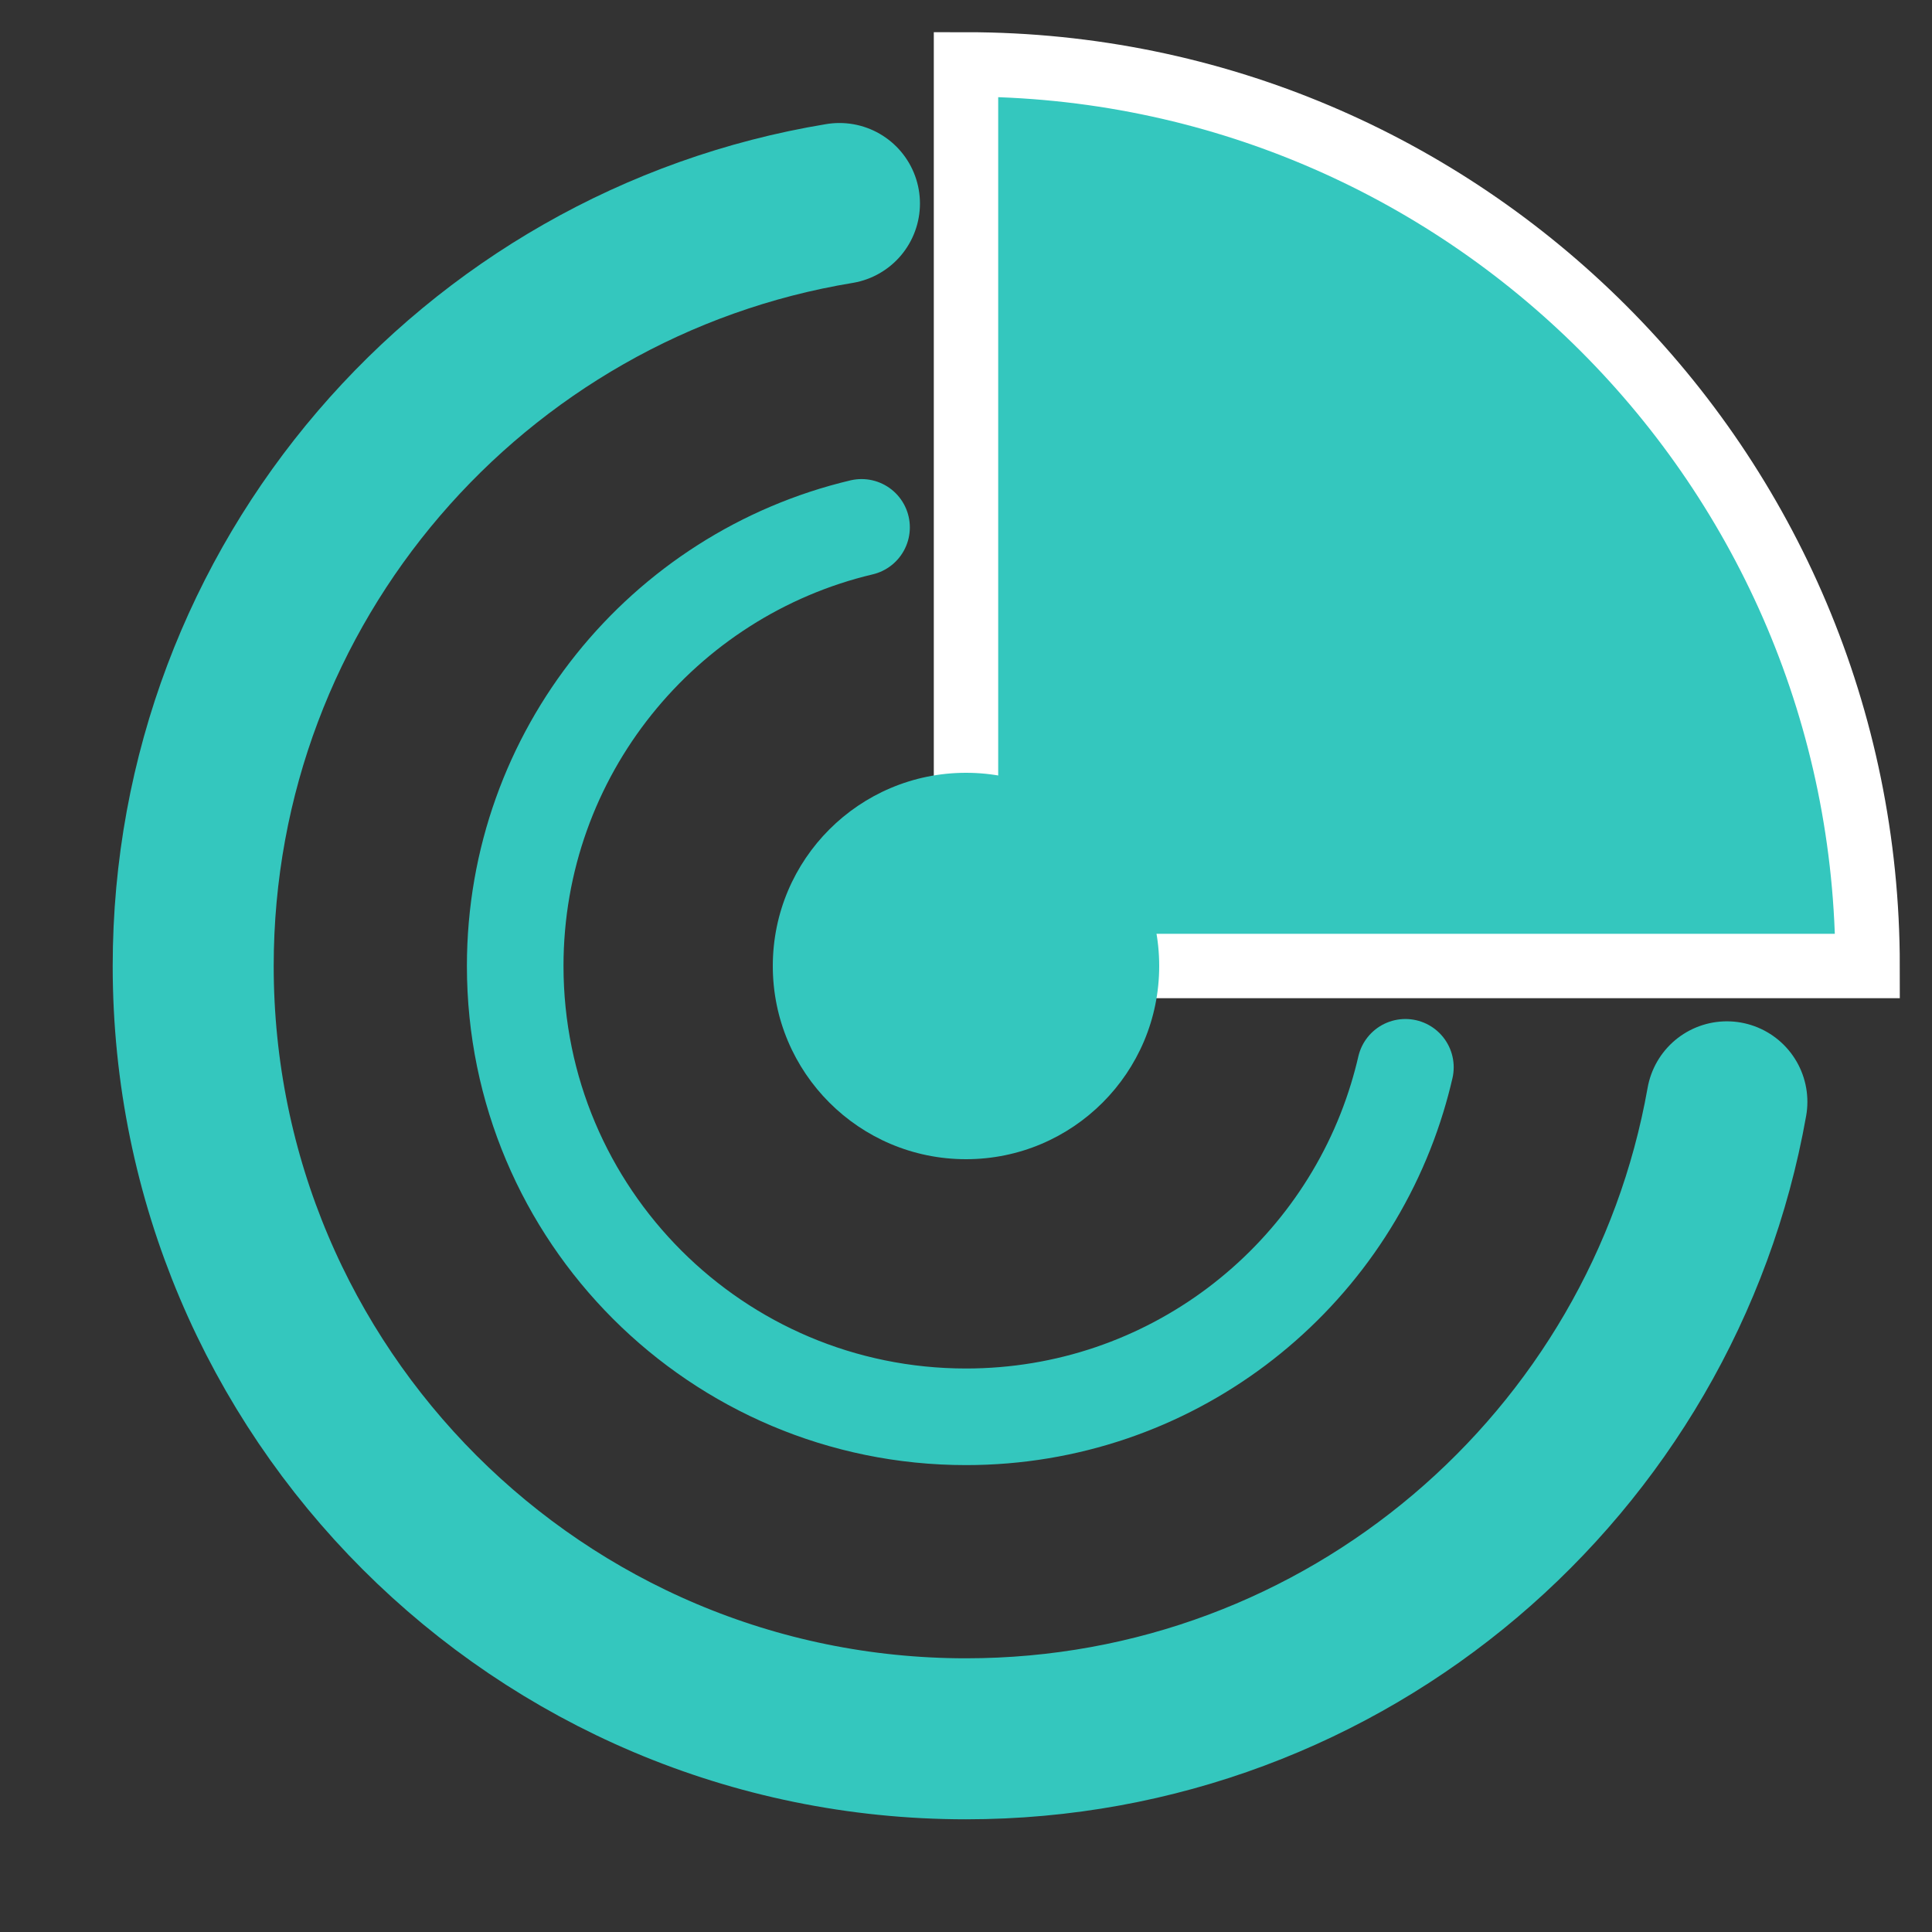 <?xml version="1.0" encoding="UTF-8"?>
<svg width="30px" height="30px" viewBox="0 0 30 30" version="1.1" xmlns="http://www.w3.org/2000/svg" xmlns:xlink="http://www.w3.org/1999/xlink">
    <rect x="0" y="0" width="30" height="30" fill="#333333" stroke="none"/>
    <!-- Generator: Sketch 63.1 (92452) - https://sketch.com -->
    <title>雷达图</title>
    <desc>Created with Sketch.</desc>
    <g id="雷达图" stroke="none" stroke-width="1" fill="none" fill-rule="evenodd">
        <g id="编组-44">
            <rect id="矩形备份-37" x="0" y="0" width="30" height="30"></rect>
        </g>
        <path d="M13.035,3.16 C7.342,4.098 3,9.042 3,15 C3,21.627 8.373,27 15,27 C20.908,27 25.819,22.731 26.815,17.109" id="路径" stroke="#34C7BE" stroke-width="2.5" stroke-linecap="round"></path>
        <path d="M13.378,8.189 C10.294,8.92 8,11.692 8,15 C8,18.866 11.134,22 15,22 C18.153,22 20.819,19.916 21.695,17.05 C21.743,16.893 21.786,16.734 21.823,16.573" id="路径" stroke="#34C7BE" stroke-width="1.5" stroke-linecap="round"></path>
        <path d="M29,15 C29,7.268 22.732,1 15,1 L15,15 L29,15 Z" id="椭圆形" stroke="#FFFFFF" fill="#34C7BE"></path>
        <circle id="椭圆形" fill="#34C7BE" cx="15" cy="15" r="3"></circle>
    </g>
</svg>